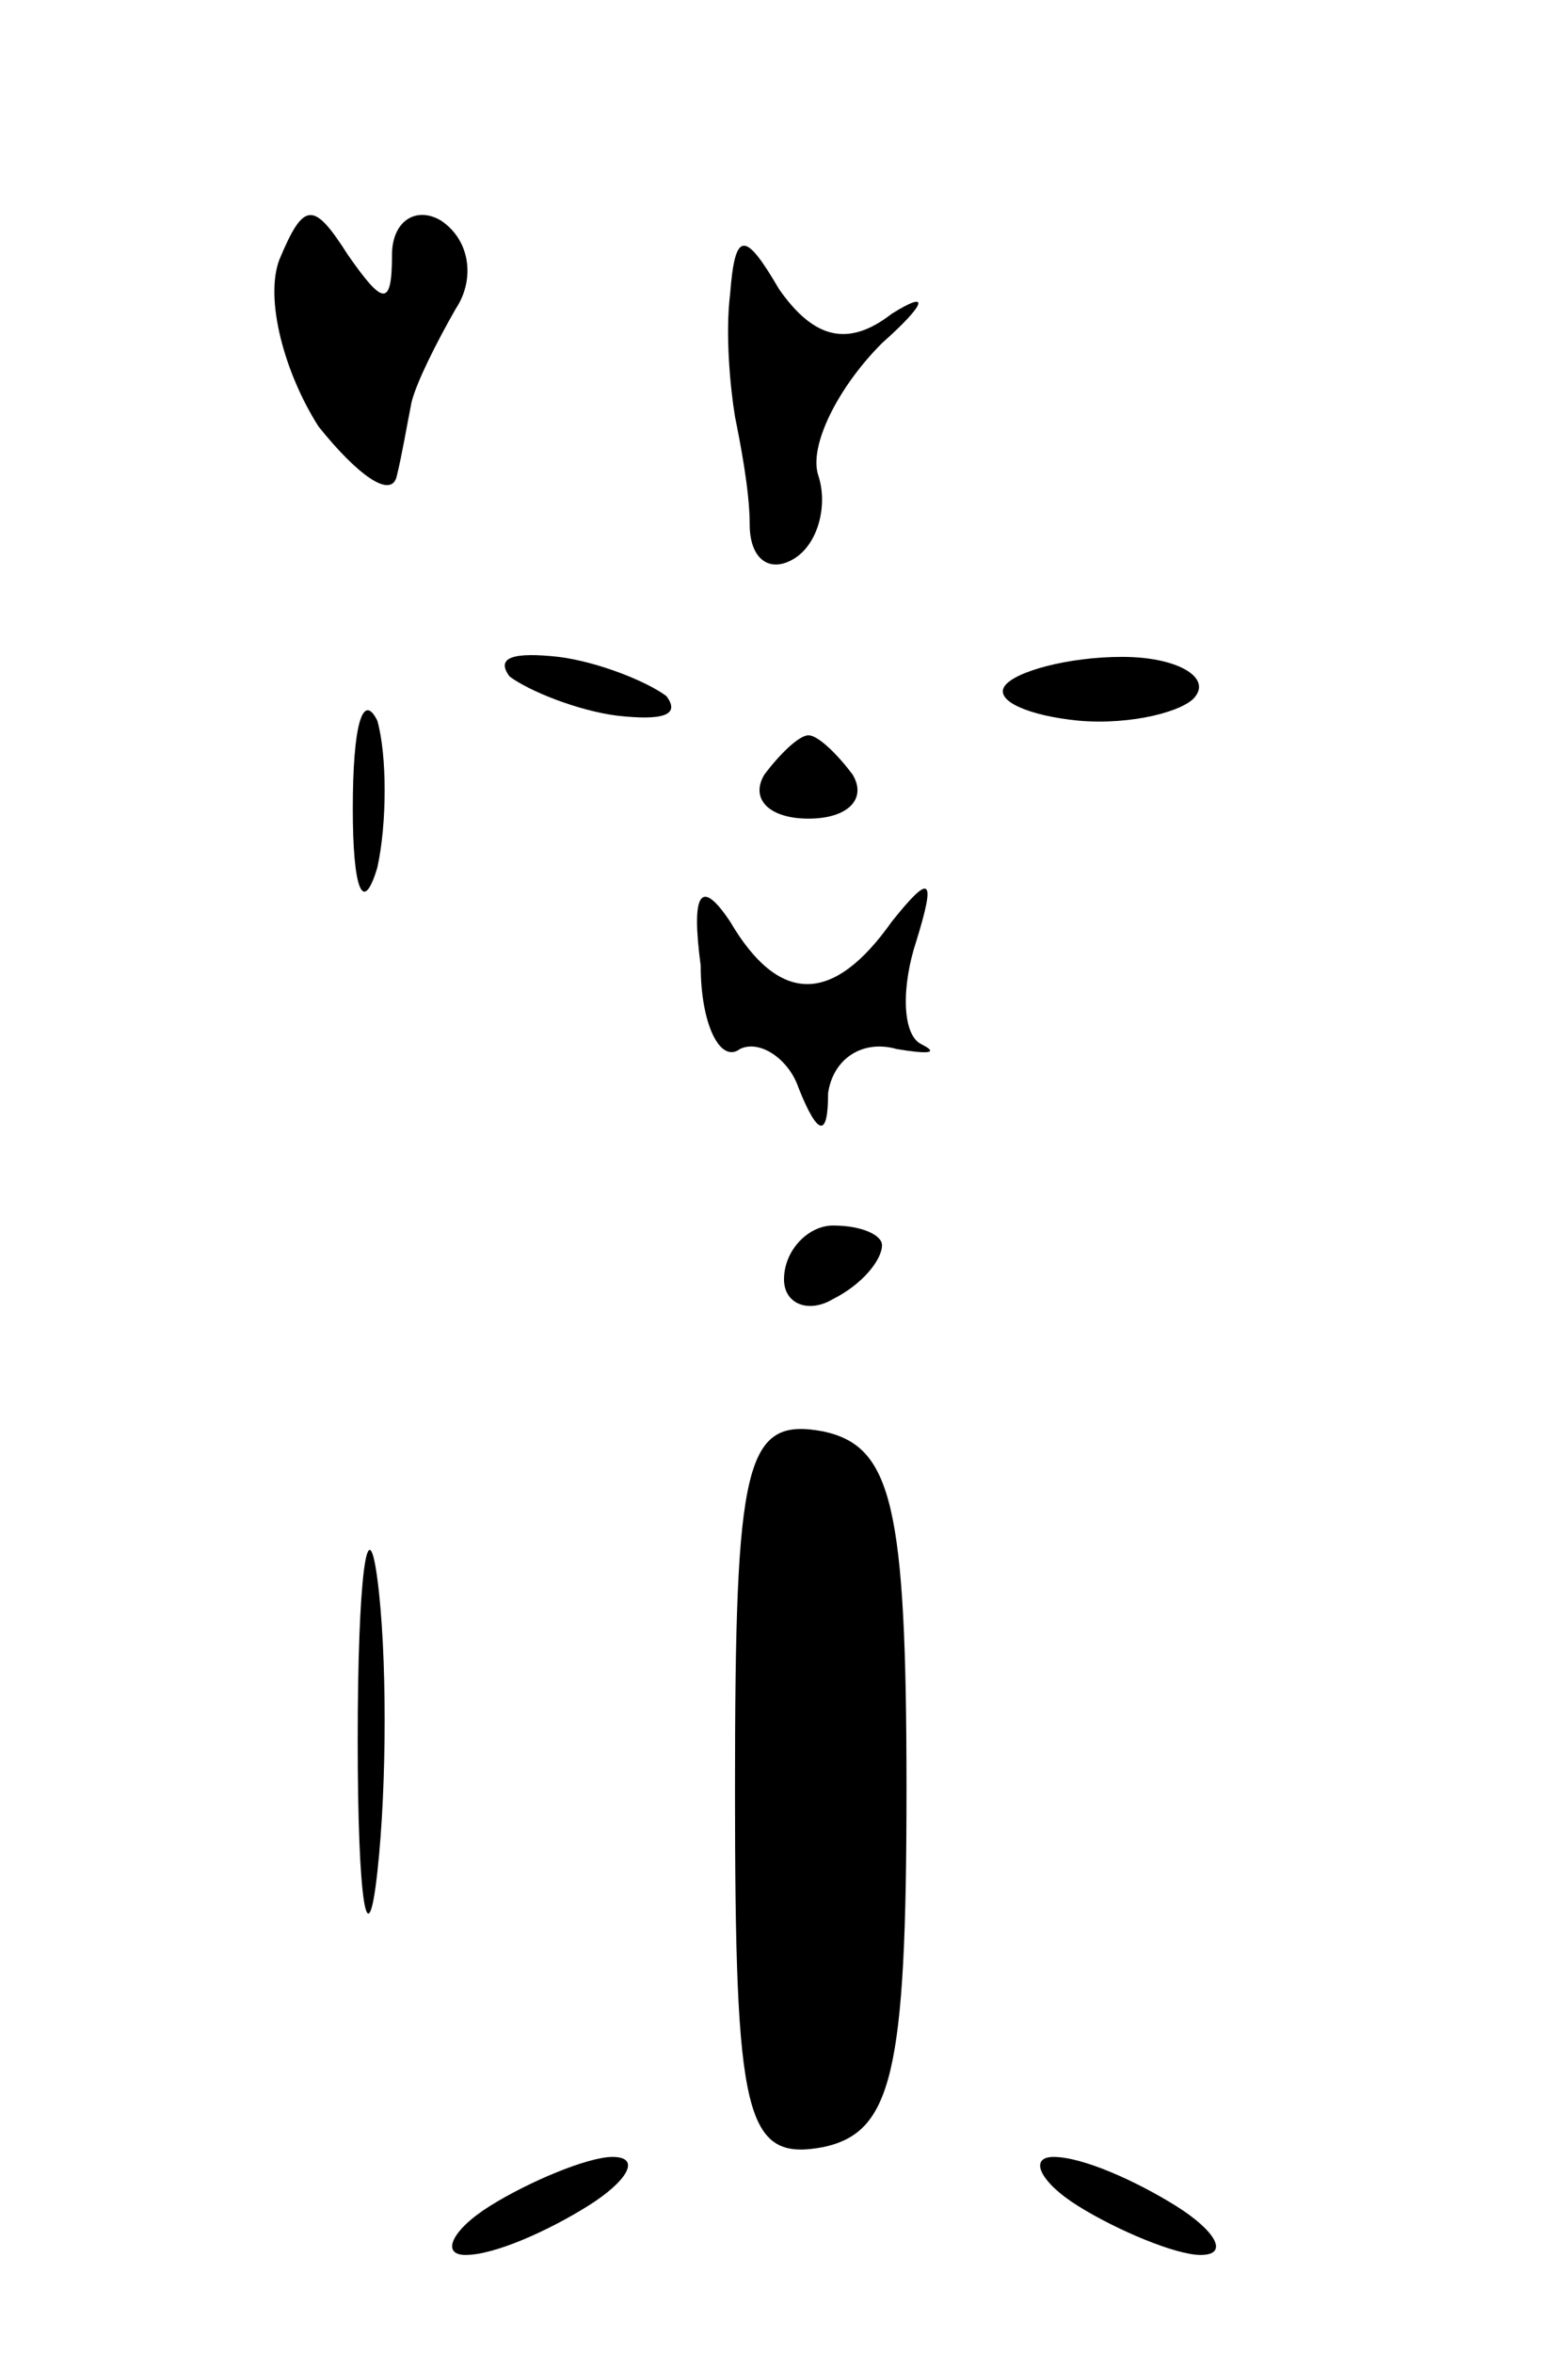 <?xml version="1.0" standalone="no"?>
<!DOCTYPE svg PUBLIC "-//W3C//DTD SVG 20010904//EN"
 "http://www.w3.org/TR/2001/REC-SVG-20010904/DTD/svg10.dtd">
<svg version="1.0" xmlns="http://www.w3.org/2000/svg"
 width="32pt" height="48pt" viewBox="0 0 32 48"
 preserveAspectRatio="xMidYMid meet">
<g transform="translate(0,48) scale(0.1,-0.1)"
fill="#000000" stroke="none">
<path fill="#000000" stroke="none" d="M57 427 c-3 -8 1 -23 8 -34 8 -10 15
-15 16 -10 1 4 2 10 3 15 1 4 5 12 9 19 4 6 3 14 -3 18 -5 3 -10 0 -10 -7 0
-11 -2 -10 -9 0 -7 11 -9 11 -14 -1z"/>
<path fill="#000000" stroke="none" d="M149 420 c-1 -8 0 -19 1 -25 1 -5 3
-15 3 -22 0 -7 4 -10 9 -7 5 3 7 11 5 17 -2 6 4 18 13 27 9 8 10 11 2 6 -9 -7
-16 -5 -23 5 -7 12 -9 12 -10 -1z"/>
<path fill="#000000" stroke="none" d="M104 342 c4 -3 14 -7 22 -8 9 -1 13 0
10 4 -4 3 -14 7 -22 8 -9 1 -13 0 -10 -4z"/>
<path fill="#000000" stroke="none" d="M205 340 c-2 -3 5 -6 15 -7 11 -1 22 2
24 5 3 4 -4 8 -15 8 -11 0 -22 -3 -24 -6z"/>
<path fill="#000000" stroke="none" d="M72 315 c0 -16 2 -22 5 -12 2 9 2 23 0
30 -3 6 -5 -1 -5 -18z"/>
<path fill="#000000" stroke="none" d="M156 322 c-3 -5 1 -9 9 -9 8 0 12 4 9
9 -3 4 -7 8 -9 8 -2 0 -6 -4 -9 -8z"/>
<path fill="#000000" stroke="none" d="M143 283 c0 -12 4 -20 8 -17 4 2 10 -2
12 -8 4 -10 6 -10 6 -1 1 7 7 11 14 9 6 -1 9 -1 5 1 -4 2 -4 12 -1 21 4 13 3
14 -5 4 -12 -17 -23 -17 -33 0 -6 9 -8 6 -6 -9z"/>
<path fill="#000000" stroke="none" d="M160 219 c0 -5 5 -7 10 -4 6 3 10 8 10
11 0 2 -4 4 -10 4 -5 0 -10 -5 -10 -11z"/>
<path fill="#000000" stroke="none" d="M150 115 c0 -67 2 -76 18 -73 14 3 17
15 17 73 0 58 -3 70 -17 73 -16 3 -18 -6 -18 -73z"/>
<path fill="#000000" stroke="none" d="M73 125 c0 -33 2 -45 4 -27 2 18 2 45
0 60 -2 15 -4 0 -4 -33z"/>
<path fill="#000000" stroke="none" d="M100 30 c-8 -5 -10 -10 -5 -10 6 0 17
5 25 10 8 5 11 10 5 10 -5 0 -17 -5 -25 -10z"/>
<path fill="#000000" stroke="none" d="M220 30 c8 -5 20 -10 25 -10 6 0 3 5
-5 10 -8 5 -19 10 -25 10 -5 0 -3 -5 5 -10z"/>
</g>
</svg>

